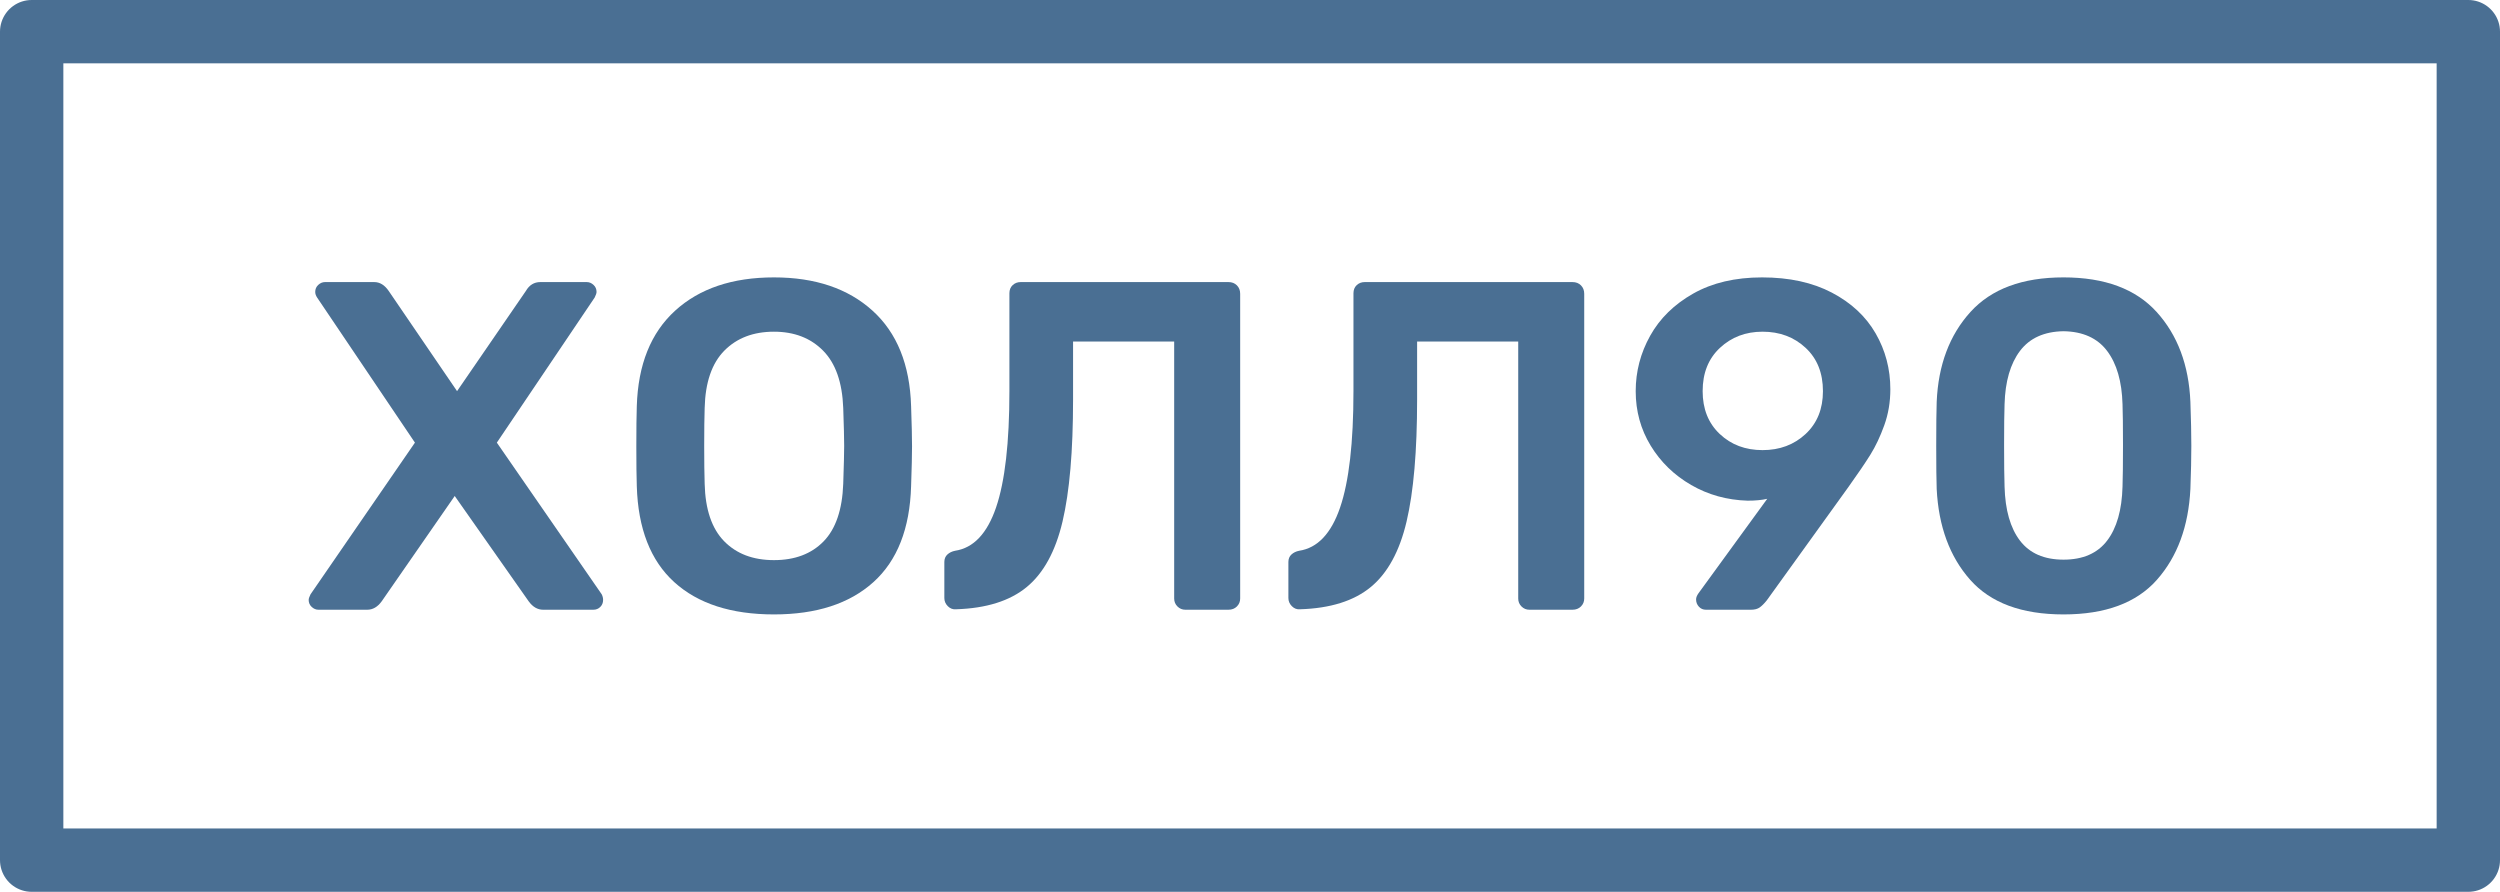 <?xml version="1.0" encoding="UTF-8" standalone="no"?><!DOCTYPE svg PUBLIC "-//W3C//DTD SVG 1.1//EN" "http://www.w3.org/Graphics/SVG/1.1/DTD/svg11.dtd"><svg width="100%" height="100%" viewBox="0 0 513 183" version="1.1" xmlns="http://www.w3.org/2000/svg" xmlns:xlink="http://www.w3.org/1999/xlink" xml:space="preserve" xmlns:serif="http://www.serif.com/" style="fill-rule:evenodd;clip-rule:evenodd;stroke-linecap:round;stroke-linejoin:round;stroke-miterlimit:1.5;"><rect x="6.5" y="6.5" width="500" height="170" style="fill:none;stroke:#4a6f93;stroke-width:13px;"/><g><path d="M65.356,125.118c-0.512,0 -0.977,-0.192 -1.393,-0.576c-0.416,-0.384 -0.624,-0.864 -0.624,-1.441c0,-0.256 0.128,-0.64 0.384,-1.152l21.42,-31.121l-20.075,-29.777c-0.256,-0.384 -0.384,-0.768 -0.384,-1.152c0,-0.577 0.208,-1.057 0.624,-1.441c0.416,-0.384 0.88,-0.576 1.393,-0.576l10.085,0c1.153,0 2.145,0.608 2.978,1.825l14.023,20.555l14.12,-20.555c0.704,-1.217 1.697,-1.825 2.978,-1.825l9.509,0c0.512,0 0.976,0.192 1.393,0.576c0.416,0.384 0.624,0.864 0.624,1.441c0,0.256 -0.128,0.64 -0.384,1.152l-20.075,29.777l21.516,31.121c0.192,0.384 0.288,0.768 0.288,1.152c0,0.577 -0.192,1.057 -0.577,1.441c-0.384,0.384 -0.864,0.576 -1.44,0.576l-10.278,0c-1.153,0 -2.145,-0.576 -2.978,-1.729l-15.176,-21.611l-14.984,21.611c-0.832,1.153 -1.825,1.729 -2.978,1.729l-9.989,0Z" style="fill:#4a6f93;fill-rule:nonzero;"/><path d="M158.815,126.079c-8.773,0 -15.593,-2.209 -20.459,-6.628c-4.867,-4.418 -7.428,-10.982 -7.685,-19.691c-0.064,-1.857 -0.096,-4.578 -0.096,-8.164c0,-3.65 0.032,-6.403 0.096,-8.26c0.257,-8.517 2.882,-15.049 7.877,-19.595c4.994,-4.547 11.75,-6.82 20.267,-6.82c8.452,0 15.192,2.273 20.219,6.82c5.027,4.546 7.668,11.078 7.924,19.595c0.128,3.714 0.192,6.467 0.192,8.26c0,1.729 -0.064,4.45 -0.192,8.164c-0.256,8.709 -2.833,15.273 -7.732,19.691c-4.899,4.419 -11.702,6.628 -20.411,6.628Zm0,-11.142c4.29,0 7.684,-1.281 10.181,-3.842c2.498,-2.562 3.842,-6.5 4.035,-11.815c0.128,-3.842 0.192,-6.435 0.192,-7.78c0,-1.473 -0.064,-4.066 -0.192,-7.78c-0.193,-5.251 -1.569,-9.173 -4.131,-11.767c-2.561,-2.593 -5.923,-3.89 -10.085,-3.89c-4.226,0 -7.62,1.297 -10.182,3.89c-2.561,2.594 -3.906,6.516 -4.034,11.767c-0.064,1.857 -0.096,4.45 -0.096,7.78c0,3.266 0.032,5.859 0.096,7.78c0.128,5.251 1.457,9.173 3.986,11.767c2.53,2.593 5.939,3.89 10.23,3.89Z" style="fill:#4a6f93;fill-rule:nonzero;"/><path d="M243.245,125.118c-0.641,0 -1.185,-0.224 -1.633,-0.672c-0.448,-0.448 -0.672,-0.993 -0.672,-1.633l0,-52.733l-20.748,0l0,11.911c0,10.566 -0.72,18.906 -2.161,25.021c-1.441,6.116 -3.89,10.598 -7.348,13.448c-3.458,2.849 -8.292,4.37 -14.504,4.562c-0.64,0.064 -1.2,-0.144 -1.681,-0.624c-0.48,-0.48 -0.72,-1.041 -0.72,-1.681l0,-7.396c0,-0.64 0.208,-1.153 0.624,-1.537c0.416,-0.384 0.945,-0.64 1.585,-0.768c3.778,-0.577 6.58,-3.538 8.405,-8.885c1.825,-5.347 2.737,-13.303 2.737,-23.869l0,-20.075c0,-0.704 0.224,-1.265 0.672,-1.681c0.449,-0.416 0.993,-0.624 1.633,-0.624l42.648,0c0.704,0 1.28,0.224 1.729,0.672c0.448,0.448 0.672,1.025 0.672,1.729l0,62.53c0,0.64 -0.224,1.185 -0.672,1.633c-0.449,0.448 -1.025,0.672 -1.729,0.672l-8.837,0Z" style="fill:#4a6f93;fill-rule:nonzero;"/><path d="M313.843,125.118c-0.64,0 -1.184,-0.224 -1.633,-0.672c-0.448,-0.448 -0.672,-0.993 -0.672,-1.633l0,-52.733l-20.747,0l0,11.911c0,10.566 -0.721,18.906 -2.162,25.021c-1.44,6.116 -3.89,10.598 -7.348,13.448c-3.457,2.849 -8.292,4.37 -14.503,4.562c-0.641,0.064 -1.201,-0.144 -1.681,-0.624c-0.481,-0.48 -0.721,-1.041 -0.721,-1.681l0,-7.396c0,-0.64 0.208,-1.153 0.625,-1.537c0.416,-0.384 0.944,-0.64 1.584,-0.768c3.779,-0.577 6.58,-3.538 8.405,-8.885c1.825,-5.347 2.738,-13.303 2.738,-23.869l0,-20.075c0,-0.704 0.224,-1.265 0.672,-1.681c0.448,-0.416 0.992,-0.624 1.633,-0.624l42.647,0c0.704,0 1.281,0.224 1.729,0.672c0.448,0.448 0.672,1.025 0.672,1.729l0,62.53c0,0.64 -0.224,1.185 -0.672,1.633c-0.448,0.448 -1.025,0.672 -1.729,0.672l-8.837,0Z" style="fill:#4a6f93;fill-rule:nonzero;"/><path d="M350.055,125.118c-0.576,0 -1.057,-0.208 -1.441,-0.624c-0.384,-0.416 -0.576,-0.913 -0.576,-1.489c0,-0.384 0.16,-0.8 0.48,-1.249l14.12,-19.402c-1.089,0.256 -2.434,0.384 -4.034,0.384c-4.227,-0.128 -8.085,-1.201 -11.575,-3.218c-3.49,-2.017 -6.259,-4.706 -8.308,-8.068c-2.049,-3.362 -3.074,-7.092 -3.074,-11.19c0,-4.034 0.993,-7.828 2.978,-11.382c1.985,-3.554 4.93,-6.436 8.837,-8.645c3.906,-2.209 8.612,-3.314 14.119,-3.314c5.571,0 10.342,1.041 14.312,3.122c3.97,2.081 6.964,4.867 8.981,8.356c2.017,3.49 3.026,7.316 3.026,11.479c0,2.625 -0.417,5.09 -1.249,7.396c-0.833,2.305 -1.777,4.306 -2.834,6.003c-1.056,1.697 -2.545,3.89 -4.466,6.58l-16.809,23.34c-0.513,0.641 -0.993,1.121 -1.441,1.441c-0.448,0.32 -1.057,0.48 -1.825,0.48l-9.221,0Zm11.622,-32.754c3.522,0 6.468,-1.104 8.837,-3.313c2.369,-2.21 3.554,-5.139 3.554,-8.789c0,-3.714 -1.185,-6.676 -3.554,-8.885c-2.369,-2.209 -5.315,-3.314 -8.837,-3.314c-3.458,0 -6.371,1.105 -8.74,3.314c-2.37,2.209 -3.554,5.171 -3.554,8.885c0,3.65 1.168,6.579 3.505,8.789c2.338,2.209 5.267,3.313 8.789,3.313Z" style="fill:#4a6f93;fill-rule:nonzero;"/><path d="M423.439,126.079c-8.581,0 -14.968,-2.369 -19.163,-7.108c-4.194,-4.739 -6.483,-10.95 -6.867,-18.634c-0.064,-1.729 -0.096,-4.675 -0.096,-8.837c0,-4.226 0.032,-7.236 0.096,-9.029c0.32,-7.556 2.625,-13.703 6.915,-18.442c4.291,-4.739 10.662,-7.108 19.115,-7.108c8.453,0 14.824,2.369 19.114,7.108c4.291,4.739 6.596,10.886 6.916,18.442c0.128,3.586 0.192,6.596 0.192,9.029c0,2.433 -0.064,5.379 -0.192,8.837c-0.384,7.684 -2.673,13.895 -6.868,18.634c-4.194,4.739 -10.581,7.108 -19.162,7.108Zm0,-11.238c3.97,0 6.948,-1.297 8.933,-3.89c1.985,-2.594 3.041,-6.292 3.169,-11.094c0.065,-1.857 0.097,-4.707 0.097,-8.549c0,-3.842 -0.032,-6.628 -0.097,-8.357c-0.128,-4.674 -1.184,-8.324 -3.169,-10.95c-1.985,-2.625 -4.963,-3.97 -8.933,-4.034c-3.97,0.064 -6.948,1.409 -8.933,4.034c-1.985,2.626 -3.042,6.276 -3.17,10.95c-0.064,1.729 -0.096,4.515 -0.096,8.357c0,3.842 0.032,6.692 0.096,8.549c0.128,4.802 1.185,8.5 3.17,11.094c1.985,2.593 4.963,3.89 8.933,3.89Z" style="fill:#4a6f93;fill-rule:nonzero;"/></g></svg>